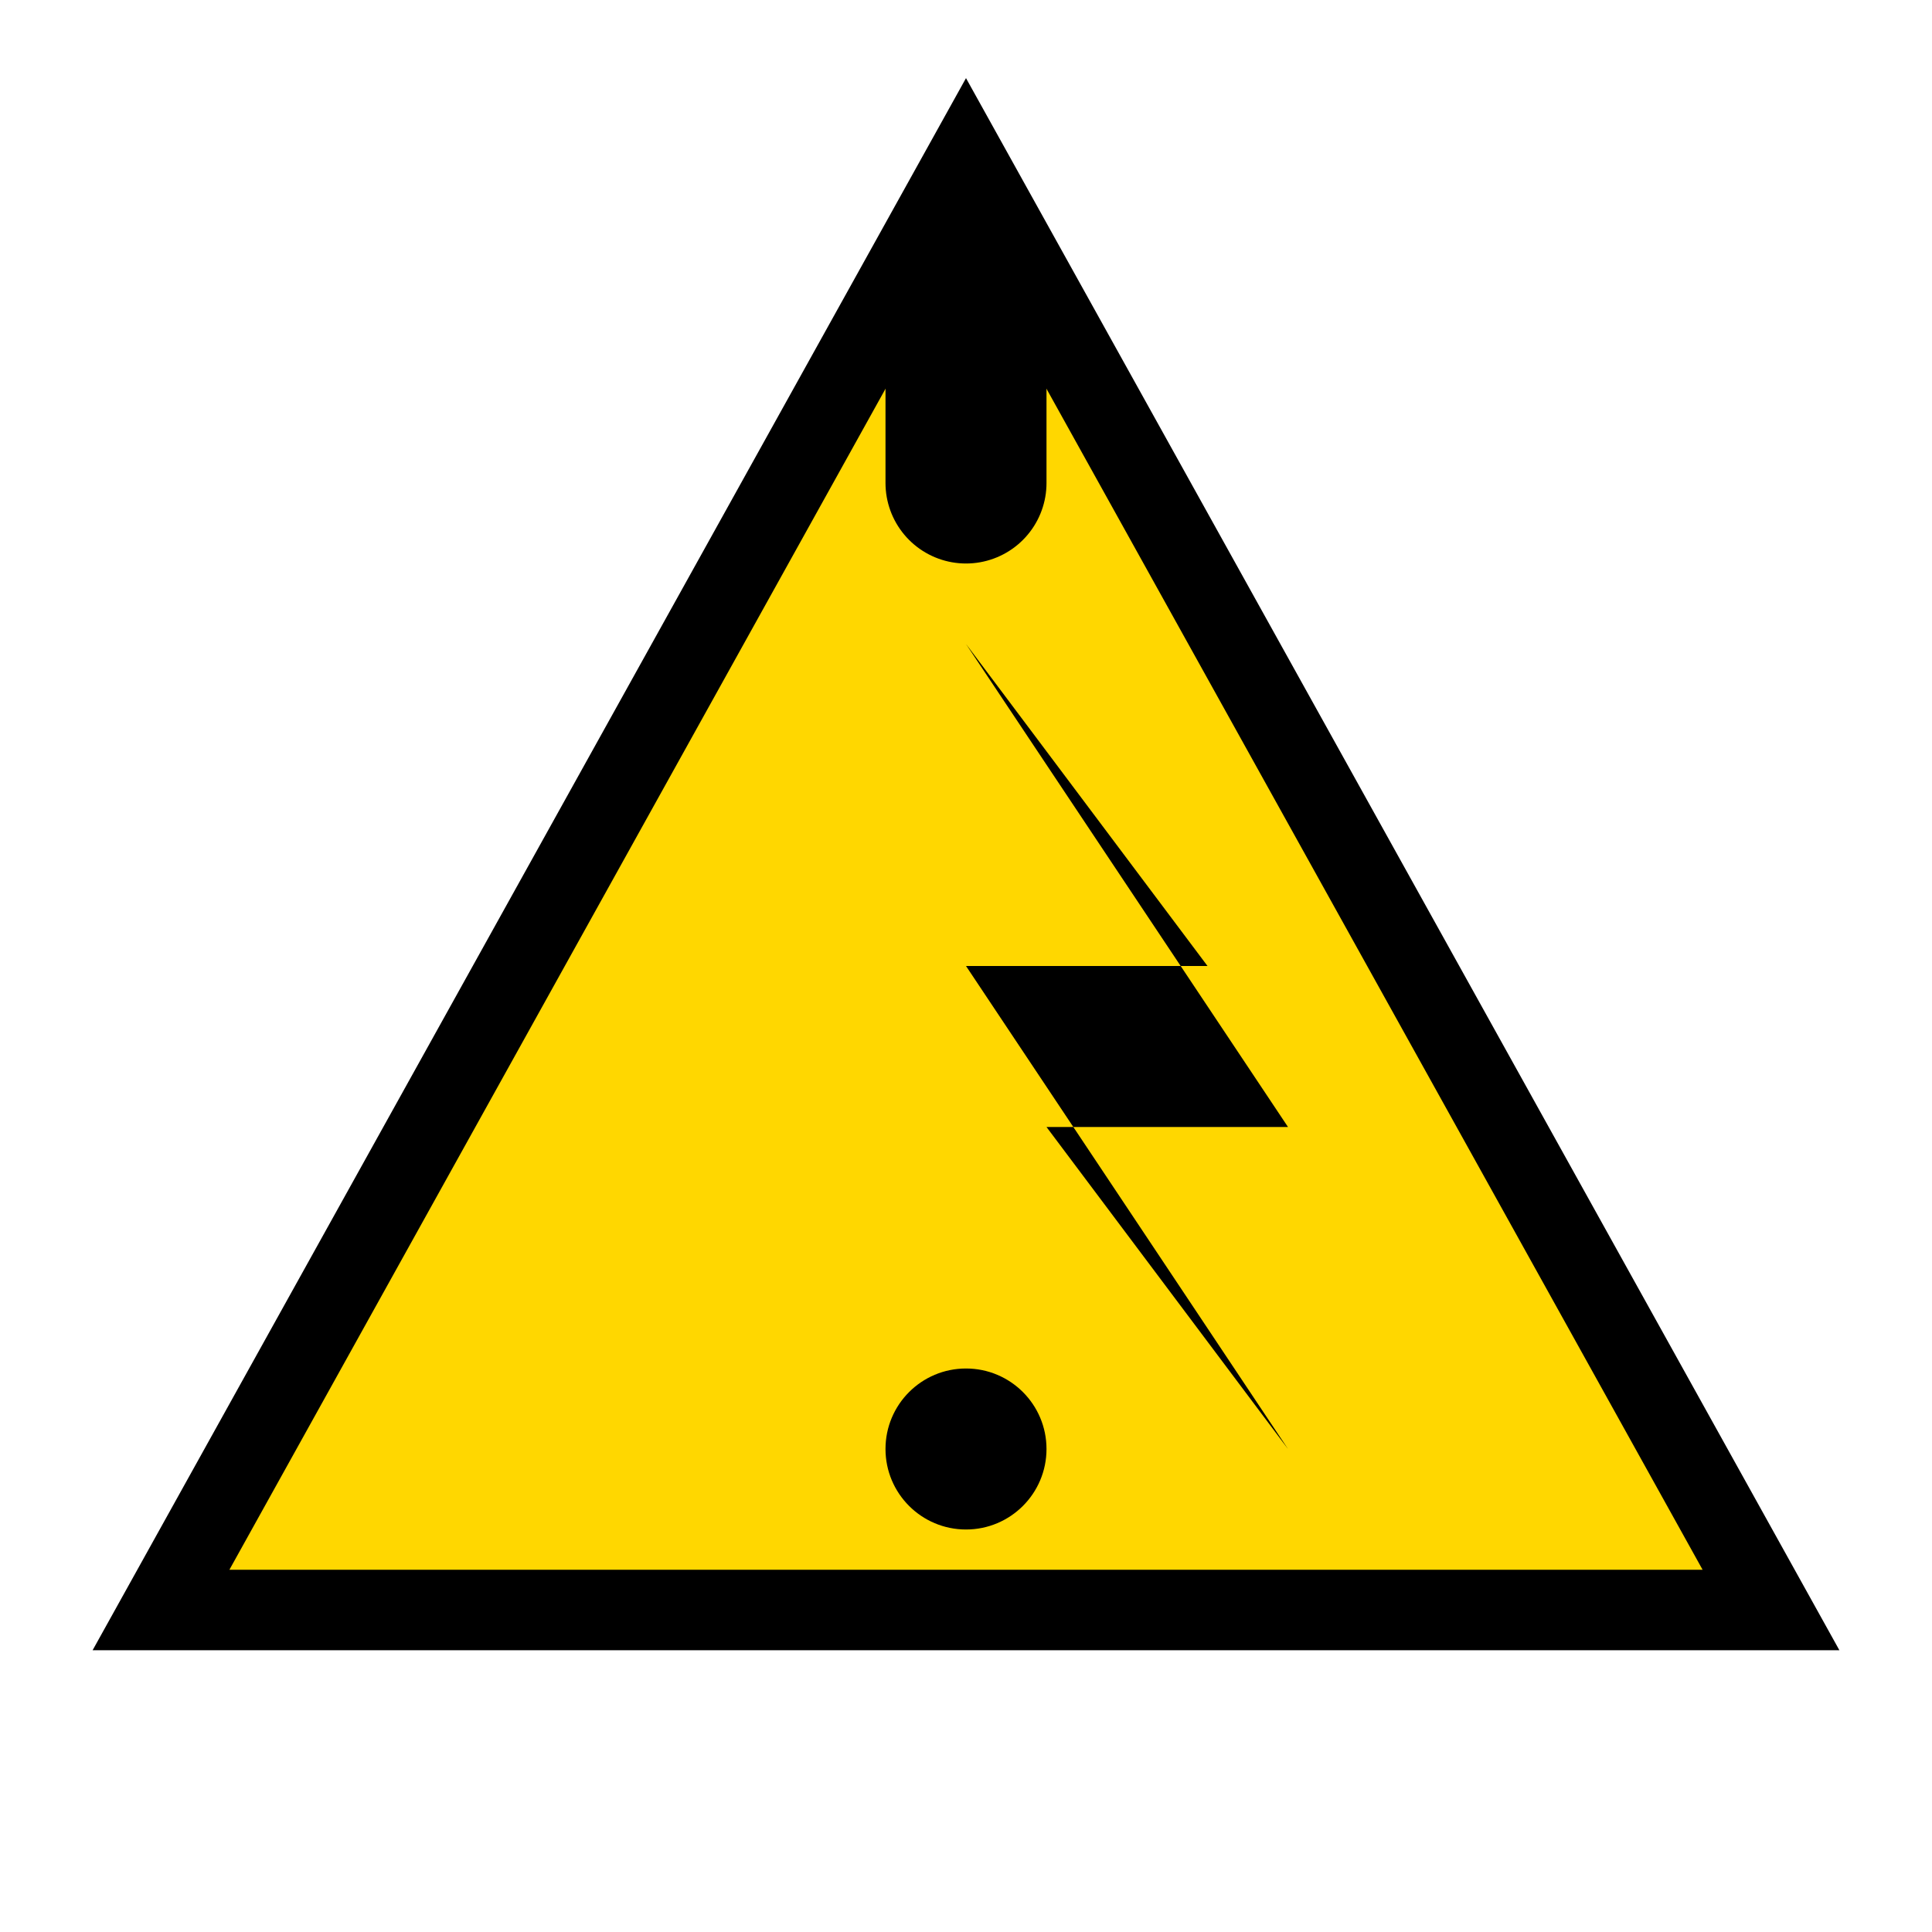 <svg xmlns="http://www.w3.org/2000/svg" viewBox="0 0 24 24" width="24" height="24">
  <!-- Triangle Background -->
  <path d="M12 2 L22 20 L2 20 Z" fill="#FFD700" stroke="#000000" stroke-width="1"/>

  <!-- Lightning Bolt -->
  <path d="M12 8 L15 12 L12 12 L16 18 L13 14 L16 14 Z" fill="#000000"/>

  <!-- Exclamation Mark -->
  <path d="M12 4 L12 6" stroke="#000000" stroke-width="2" stroke-linecap="round"/>
  <circle cx="12" cy="18" r="1" fill="#000000"/>
</svg>